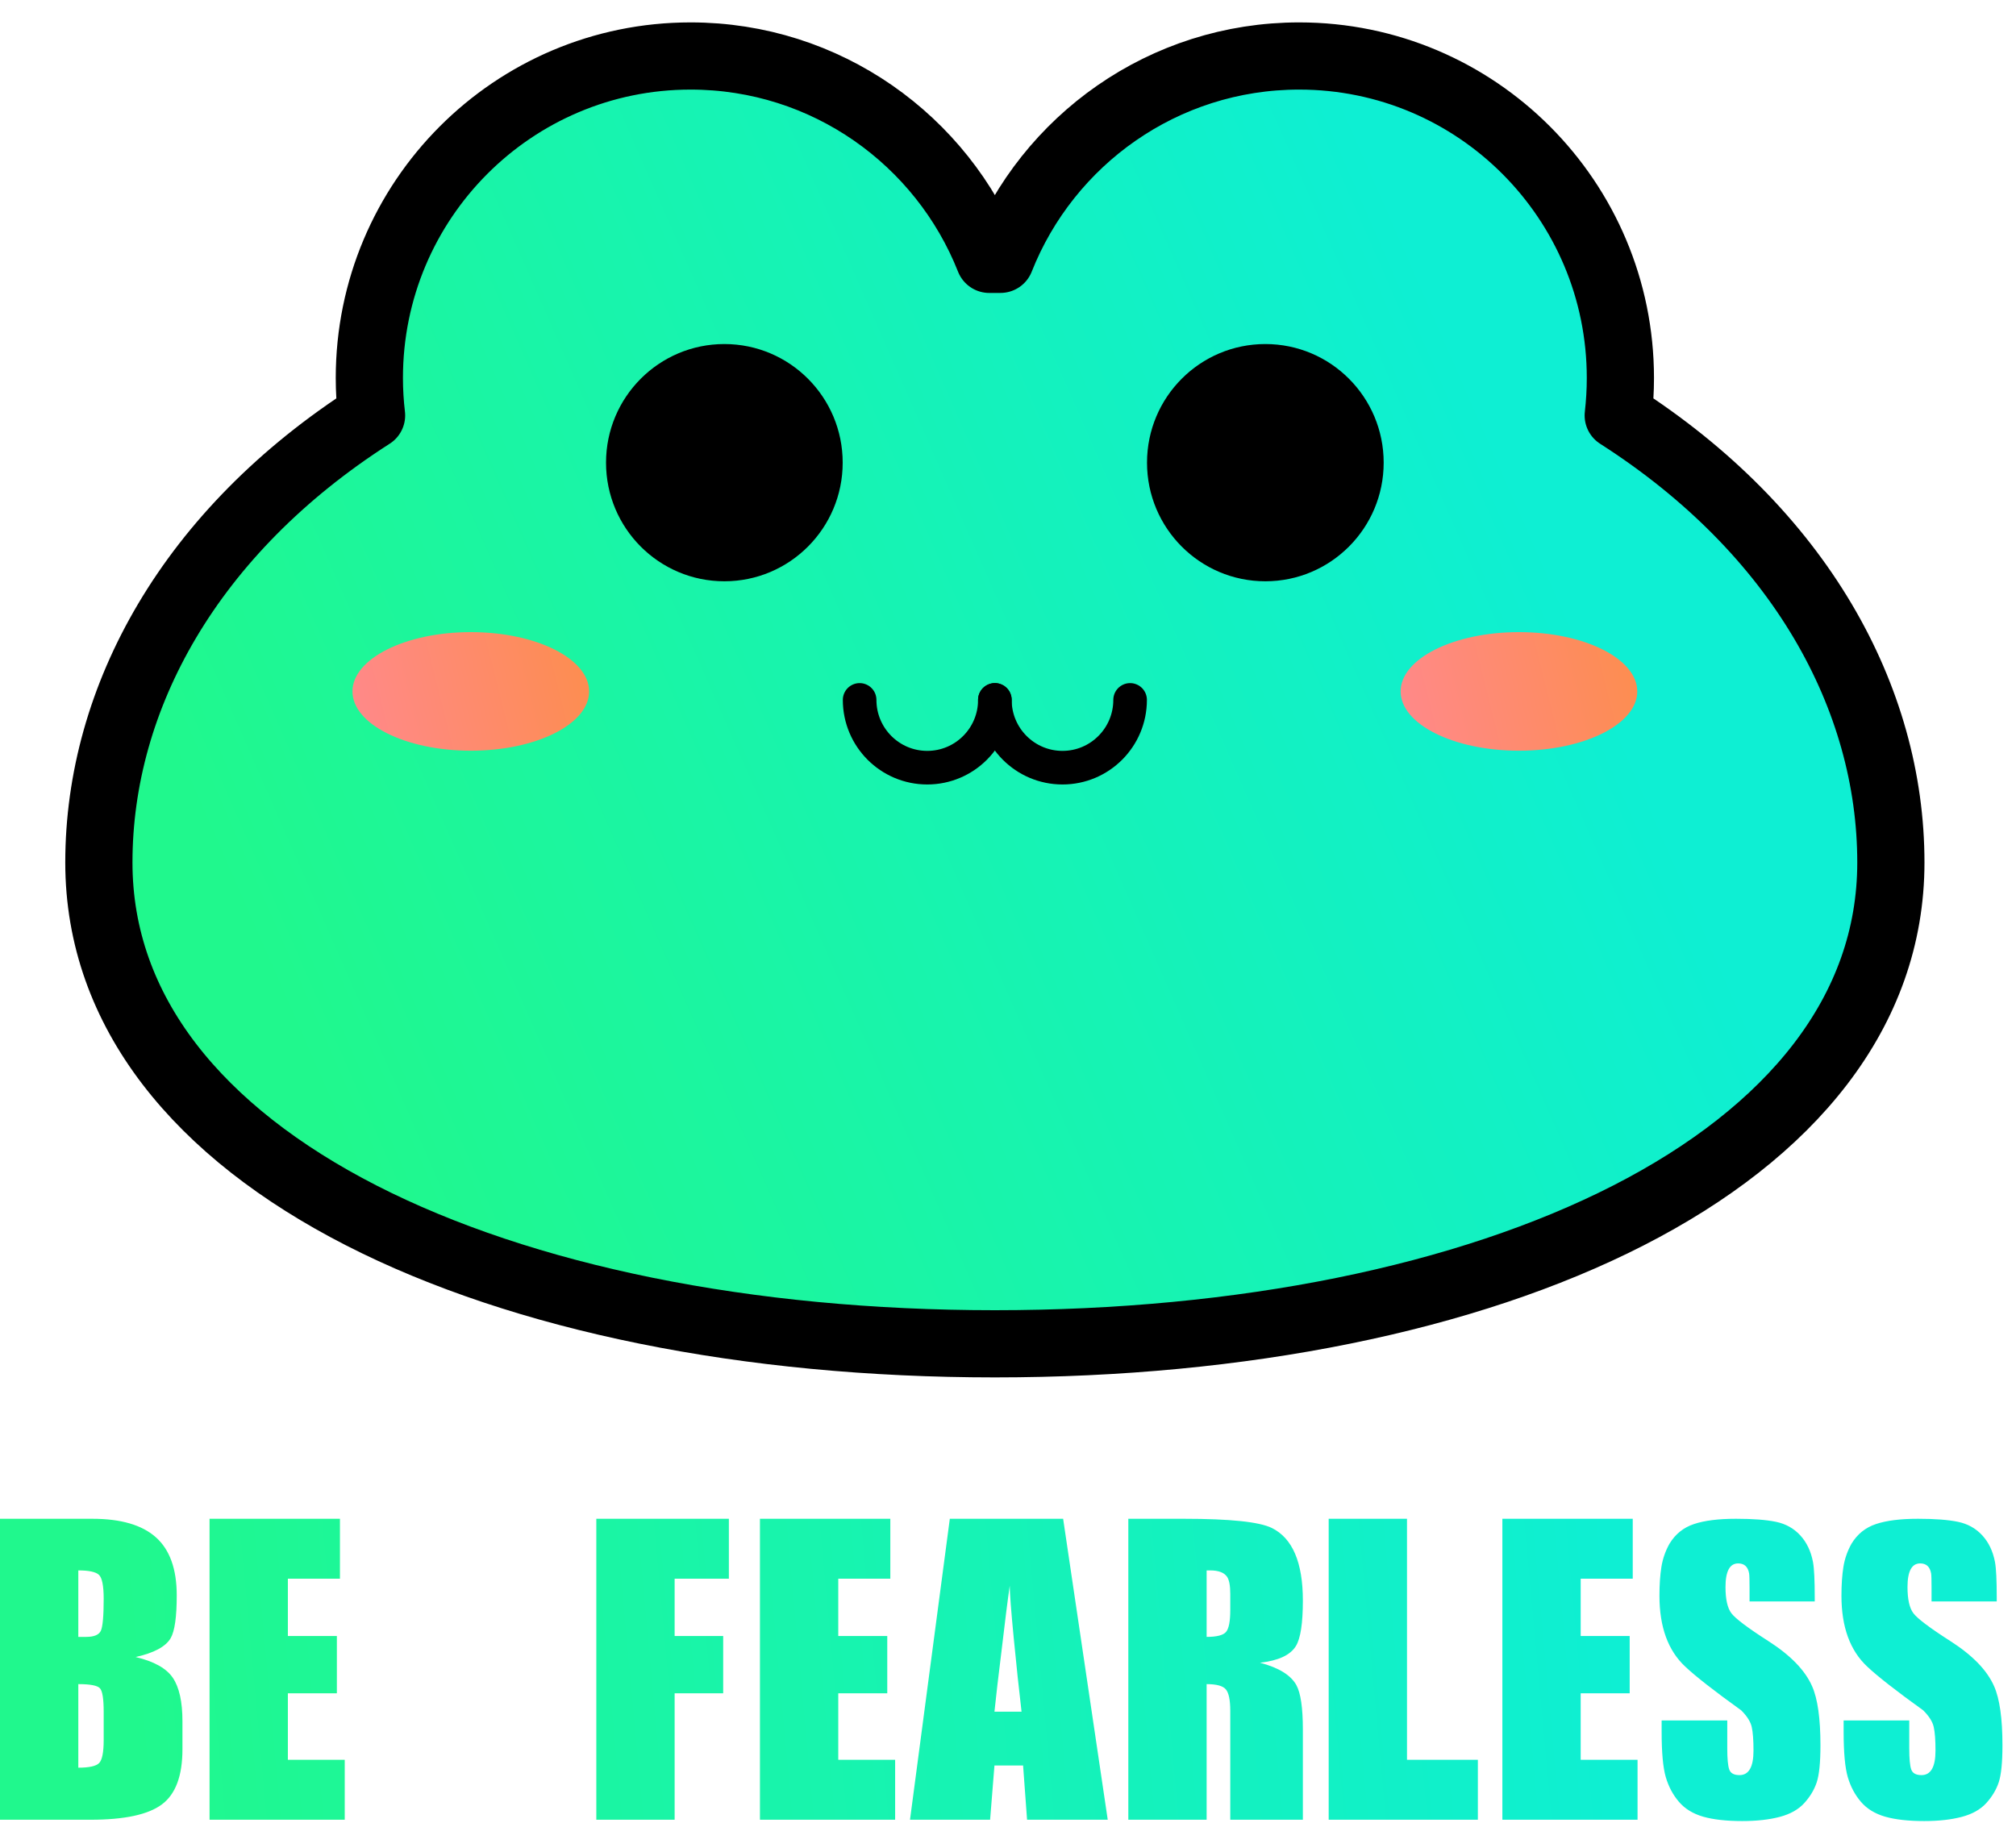 <svg width="72px" height="66px" viewBox="0 0 72 66" version="1.1" xmlns="http://www.w3.org/2000/svg" xmlns:xlink="http://www.w3.org/1999/xlink">
    <title>编组 12</title>
    <defs>
        <linearGradient x1="7.081%" y1="61.894%" x2="80.478%" y2="39.093%" id="linearGradient-1">
            <stop stop-color="#20F88D" offset="0%"></stop>
            <stop stop-color="#0EEFD3" offset="100%"></stop>
        </linearGradient>
        <linearGradient x1="0%" y1="62.562%" x2="100%" y2="50%" id="linearGradient-2">
            <stop stop-color="#FF8989" offset="0%"></stop>
            <stop stop-color="#FD8D51" offset="100%"></stop>
        </linearGradient>
        <linearGradient x1="7.081%" y1="50.525%" x2="80.478%" y2="49.519%" id="linearGradient-3">
            <stop stop-color="#20F88D" offset="0%"></stop>
            <stop stop-color="#0EEFD3" offset="100%"></stop>
        </linearGradient>
    </defs>
    <g id="页面-2" stroke="none" stroke-width="1" fill="none" fill-rule="evenodd">
        <g id="编组-9备份" transform="translate(-9, -11)">
            <g id="编组-12" transform="translate(9, 13)">
                <g id="编组-8备份" transform="translate(3.531, 0)">
                    <g id="编组-2" fill="url(#linearGradient-1)" stroke="#000000" stroke-linecap="round" stroke-linejoin="round" stroke-width="2.4">
                        <path d="M42.868,0 C49.204,0 54.34,5.149 54.34,11.5 C54.34,11.953 54.313,12.4 54.263,12.84 C60.737,16.984 64,22.918 64,28.807 C64,39.504 49.673,46 32,46 C14.327,46 0,39.504 0,28.807 C0,22.918 3.263,16.984 9.739,12.839 C9.687,12.4 9.66,11.953 9.66,11.5 C9.66,5.149 14.796,0 21.132,0 C25.976,0 30.118,3.009 31.801,7.264 L32,7.263 C32.067,7.263 32.133,7.263 32.2,7.263 C33.882,3.009 38.024,0 42.868,0 Z" id="形状结合"></path>
                    </g>
                    <g id="编组" transform="translate(18.113, 10.289)" fill="#000000">
                        <ellipse id="椭圆形" cx="4.226" cy="4.237" rx="4.226" ry="4.237"></ellipse>
                        <ellipse id="椭圆形备份-6" cx="23.547" cy="4.237" rx="4.226" ry="4.237"></ellipse>
                    </g>
                    <g id="编组-3" transform="translate(27.17, 23)" stroke="#000000" stroke-linecap="round" stroke-linejoin="round" stroke-width="1.2">
                        <path d="M0,0 C0,1.337 1.081,2.421 2.415,2.421 C3.749,2.421 4.83,1.337 4.83,0" id="路径"></path>
                        <path d="M4.83,0 C4.83,1.337 5.911,2.421 7.245,2.421 C8.579,2.421 9.66,1.337 9.66,0" id="路径"></path>
                    </g>
                    <ellipse id="椭圆形" fill="url(#linearGradient-2)" cx="13.283" cy="22.697" rx="4.226" ry="2.118"></ellipse>
                    <ellipse id="椭圆形备份-7" fill="url(#linearGradient-2)" cx="50.717" cy="22.697" rx="4.226" ry="2.118"></ellipse>
                </g>
                <path d="M3.234,63 C4.443,63 5.292,62.818 5.781,62.453 C6.271,62.089 6.516,61.432 6.516,60.484 L6.516,60.484 L6.516,59.484 C6.516,58.786 6.401,58.268 6.172,57.93 C5.943,57.591 5.5,57.344 4.844,57.188 C5.5,57.042 5.917,56.818 6.094,56.516 C6.24,56.266 6.312,55.755 6.312,54.984 C6.312,54.047 6.065,53.357 5.57,52.914 C5.076,52.471 4.318,52.25 3.297,52.25 L3.297,52.25 L0,52.25 L0,63 L3.234,63 Z M3.078,56.469 L2.797,56.469 L2.797,54.094 C3.172,54.094 3.417,54.146 3.531,54.25 C3.646,54.354 3.703,54.641 3.703,55.109 C3.703,55.724 3.669,56.104 3.602,56.25 C3.534,56.396 3.359,56.469 3.078,56.469 L3.078,56.469 Z M2.797,61.141 L2.797,58.156 C3.224,58.156 3.482,58.206 3.57,58.305 C3.659,58.404 3.703,58.682 3.703,59.141 L3.703,59.141 L3.703,60.156 C3.703,60.594 3.648,60.867 3.539,60.977 C3.43,61.086 3.182,61.141 2.797,61.141 L2.797,61.141 Z M12.312,63 L12.312,60.859 L10.281,60.859 L10.281,58.484 L12.031,58.484 L12.031,56.438 L10.281,56.438 L10.281,54.391 L12.141,54.391 L12.141,52.25 L7.484,52.25 L7.484,63 L12.312,63 Z M24.094,63 L24.094,58.484 L25.828,58.484 L25.828,56.438 L24.094,56.438 L24.094,54.391 L26.031,54.391 L26.031,52.25 L21.297,52.25 L21.297,63 L24.094,63 Z M31.969,63 L31.969,60.859 L29.938,60.859 L29.938,58.484 L31.688,58.484 L31.688,56.438 L29.938,56.438 L29.938,54.391 L31.797,54.391 L31.797,52.25 L27.141,52.25 L27.141,63 L31.969,63 Z M35.361,63 L35.516,61.062 L36.539,61.062 L36.681,63 L39.562,63 L37.969,52.25 L33.922,52.25 L32.5,63 L35.361,63 Z M36.484,59.141 L35.516,59.141 C35.578,58.547 35.656,57.875 35.75,57.125 C35.885,55.969 35.99,55.141 36.062,54.641 C36.062,54.901 36.109,55.518 36.203,56.492 C36.297,57.466 36.391,58.349 36.484,59.141 L36.484,59.141 Z M43.094,63 L43.094,58.156 C43.448,58.156 43.677,58.219 43.781,58.344 C43.885,58.469 43.938,58.724 43.938,59.109 L43.938,59.109 L43.938,63 L46.531,63 L46.531,59.781 C46.531,59 46.453,58.469 46.297,58.188 C46.099,57.833 45.667,57.568 45,57.391 C45.656,57.318 46.083,57.12 46.281,56.797 C46.448,56.526 46.531,55.984 46.531,55.172 C46.531,53.807 46.161,52.943 45.422,52.578 C44.974,52.359 43.927,52.25 42.281,52.25 L42.281,52.25 L40.297,52.25 L40.297,63 L43.094,63 Z M43.094,56.469 L43.094,54.094 L43.219,54.094 C43.521,54.094 43.724,54.172 43.828,54.328 C43.901,54.443 43.938,54.641 43.938,54.922 L43.938,54.922 L43.938,55.516 C43.938,55.911 43.888,56.169 43.789,56.289 C43.69,56.409 43.458,56.469 43.094,56.469 L43.094,56.469 Z M52.781,63 L52.781,60.859 L50.25,60.859 L50.25,52.25 L47.453,52.25 L47.453,63 L52.781,63 Z M58.484,63 L58.484,60.859 L56.453,60.859 L56.453,58.484 L58.203,58.484 L58.203,56.438 L56.453,56.438 L56.453,54.391 L58.312,54.391 L58.312,52.25 L53.656,52.25 L53.656,63 L58.484,63 Z M62.219,63.047 C62.74,63.047 63.188,62.997 63.562,62.898 C63.938,62.799 64.229,62.635 64.438,62.406 C64.646,62.177 64.794,61.93 64.883,61.664 C64.971,61.398 65.016,60.958 65.016,60.344 C65.016,59.385 64.917,58.682 64.719,58.234 C64.469,57.661 63.943,57.12 63.141,56.609 C62.411,56.141 61.977,55.812 61.836,55.625 C61.695,55.438 61.625,55.125 61.625,54.688 C61.625,54.125 61.776,53.844 62.078,53.844 C62.297,53.844 62.427,53.964 62.469,54.203 C62.479,54.266 62.484,54.438 62.484,54.719 L62.484,54.719 L62.484,55.203 L64.812,55.203 L64.812,55.062 C64.812,54.448 64.792,54.026 64.75,53.797 C64.677,53.411 64.526,53.094 64.297,52.844 C64.068,52.594 63.779,52.432 63.43,52.359 C63.081,52.286 62.604,52.25 62,52.25 C61.375,52.25 60.875,52.312 60.5,52.438 C60.125,52.562 59.833,52.797 59.625,53.141 C59.479,53.401 59.383,53.677 59.336,53.969 C59.289,54.26 59.266,54.604 59.266,55 C59.266,56.115 59.573,56.958 60.188,57.531 C60.552,57.875 61.219,58.396 62.188,59.094 C62.396,59.302 62.521,59.5 62.562,59.688 C62.604,59.875 62.625,60.156 62.625,60.531 C62.625,61.115 62.458,61.406 62.125,61.406 C61.927,61.406 61.805,61.339 61.758,61.203 C61.711,61.068 61.688,60.818 61.688,60.453 L61.688,60.453 L61.688,59.453 L59.344,59.453 L59.344,59.859 C59.344,60.599 59.393,61.138 59.492,61.477 C59.591,61.815 59.747,62.109 59.961,62.359 C60.174,62.609 60.464,62.786 60.828,62.891 C61.193,62.995 61.656,63.047 62.219,63.047 Z M68.719,63.047 C69.24,63.047 69.688,62.997 70.062,62.898 C70.438,62.799 70.729,62.635 70.938,62.406 C71.146,62.177 71.294,61.93 71.383,61.664 C71.471,61.398 71.516,60.958 71.516,60.344 C71.516,59.385 71.417,58.682 71.219,58.234 C70.969,57.661 70.443,57.12 69.641,56.609 C68.911,56.141 68.477,55.812 68.336,55.625 C68.195,55.438 68.125,55.125 68.125,54.688 C68.125,54.125 68.276,53.844 68.578,53.844 C68.797,53.844 68.927,53.964 68.969,54.203 C68.979,54.266 68.984,54.438 68.984,54.719 L68.984,54.719 L68.984,55.203 L71.312,55.203 L71.312,55.062 C71.312,54.448 71.292,54.026 71.25,53.797 C71.177,53.411 71.026,53.094 70.797,52.844 C70.568,52.594 70.279,52.432 69.93,52.359 C69.581,52.286 69.104,52.25 68.5,52.25 C67.875,52.25 67.375,52.312 67,52.438 C66.625,52.562 66.333,52.797 66.125,53.141 C65.979,53.401 65.883,53.677 65.836,53.969 C65.789,54.26 65.766,54.604 65.766,55 C65.766,56.115 66.073,56.958 66.688,57.531 C67.052,57.875 67.719,58.396 68.688,59.094 C68.896,59.302 69.021,59.5 69.062,59.688 C69.104,59.875 69.125,60.156 69.125,60.531 C69.125,61.115 68.958,61.406 68.625,61.406 C68.427,61.406 68.305,61.339 68.258,61.203 C68.211,61.068 68.188,60.818 68.188,60.453 L68.188,60.453 L68.188,59.453 L65.844,59.453 L65.844,59.859 C65.844,60.599 65.893,61.138 65.992,61.477 C66.091,61.815 66.247,62.109 66.461,62.359 C66.674,62.609 66.964,62.786 67.328,62.891 C67.693,62.995 68.156,63.047 68.719,63.047 Z" id="BEFEARLESS" fill="url(#linearGradient-3)"></path>
            </g>
        </g>
    </g>
</svg>